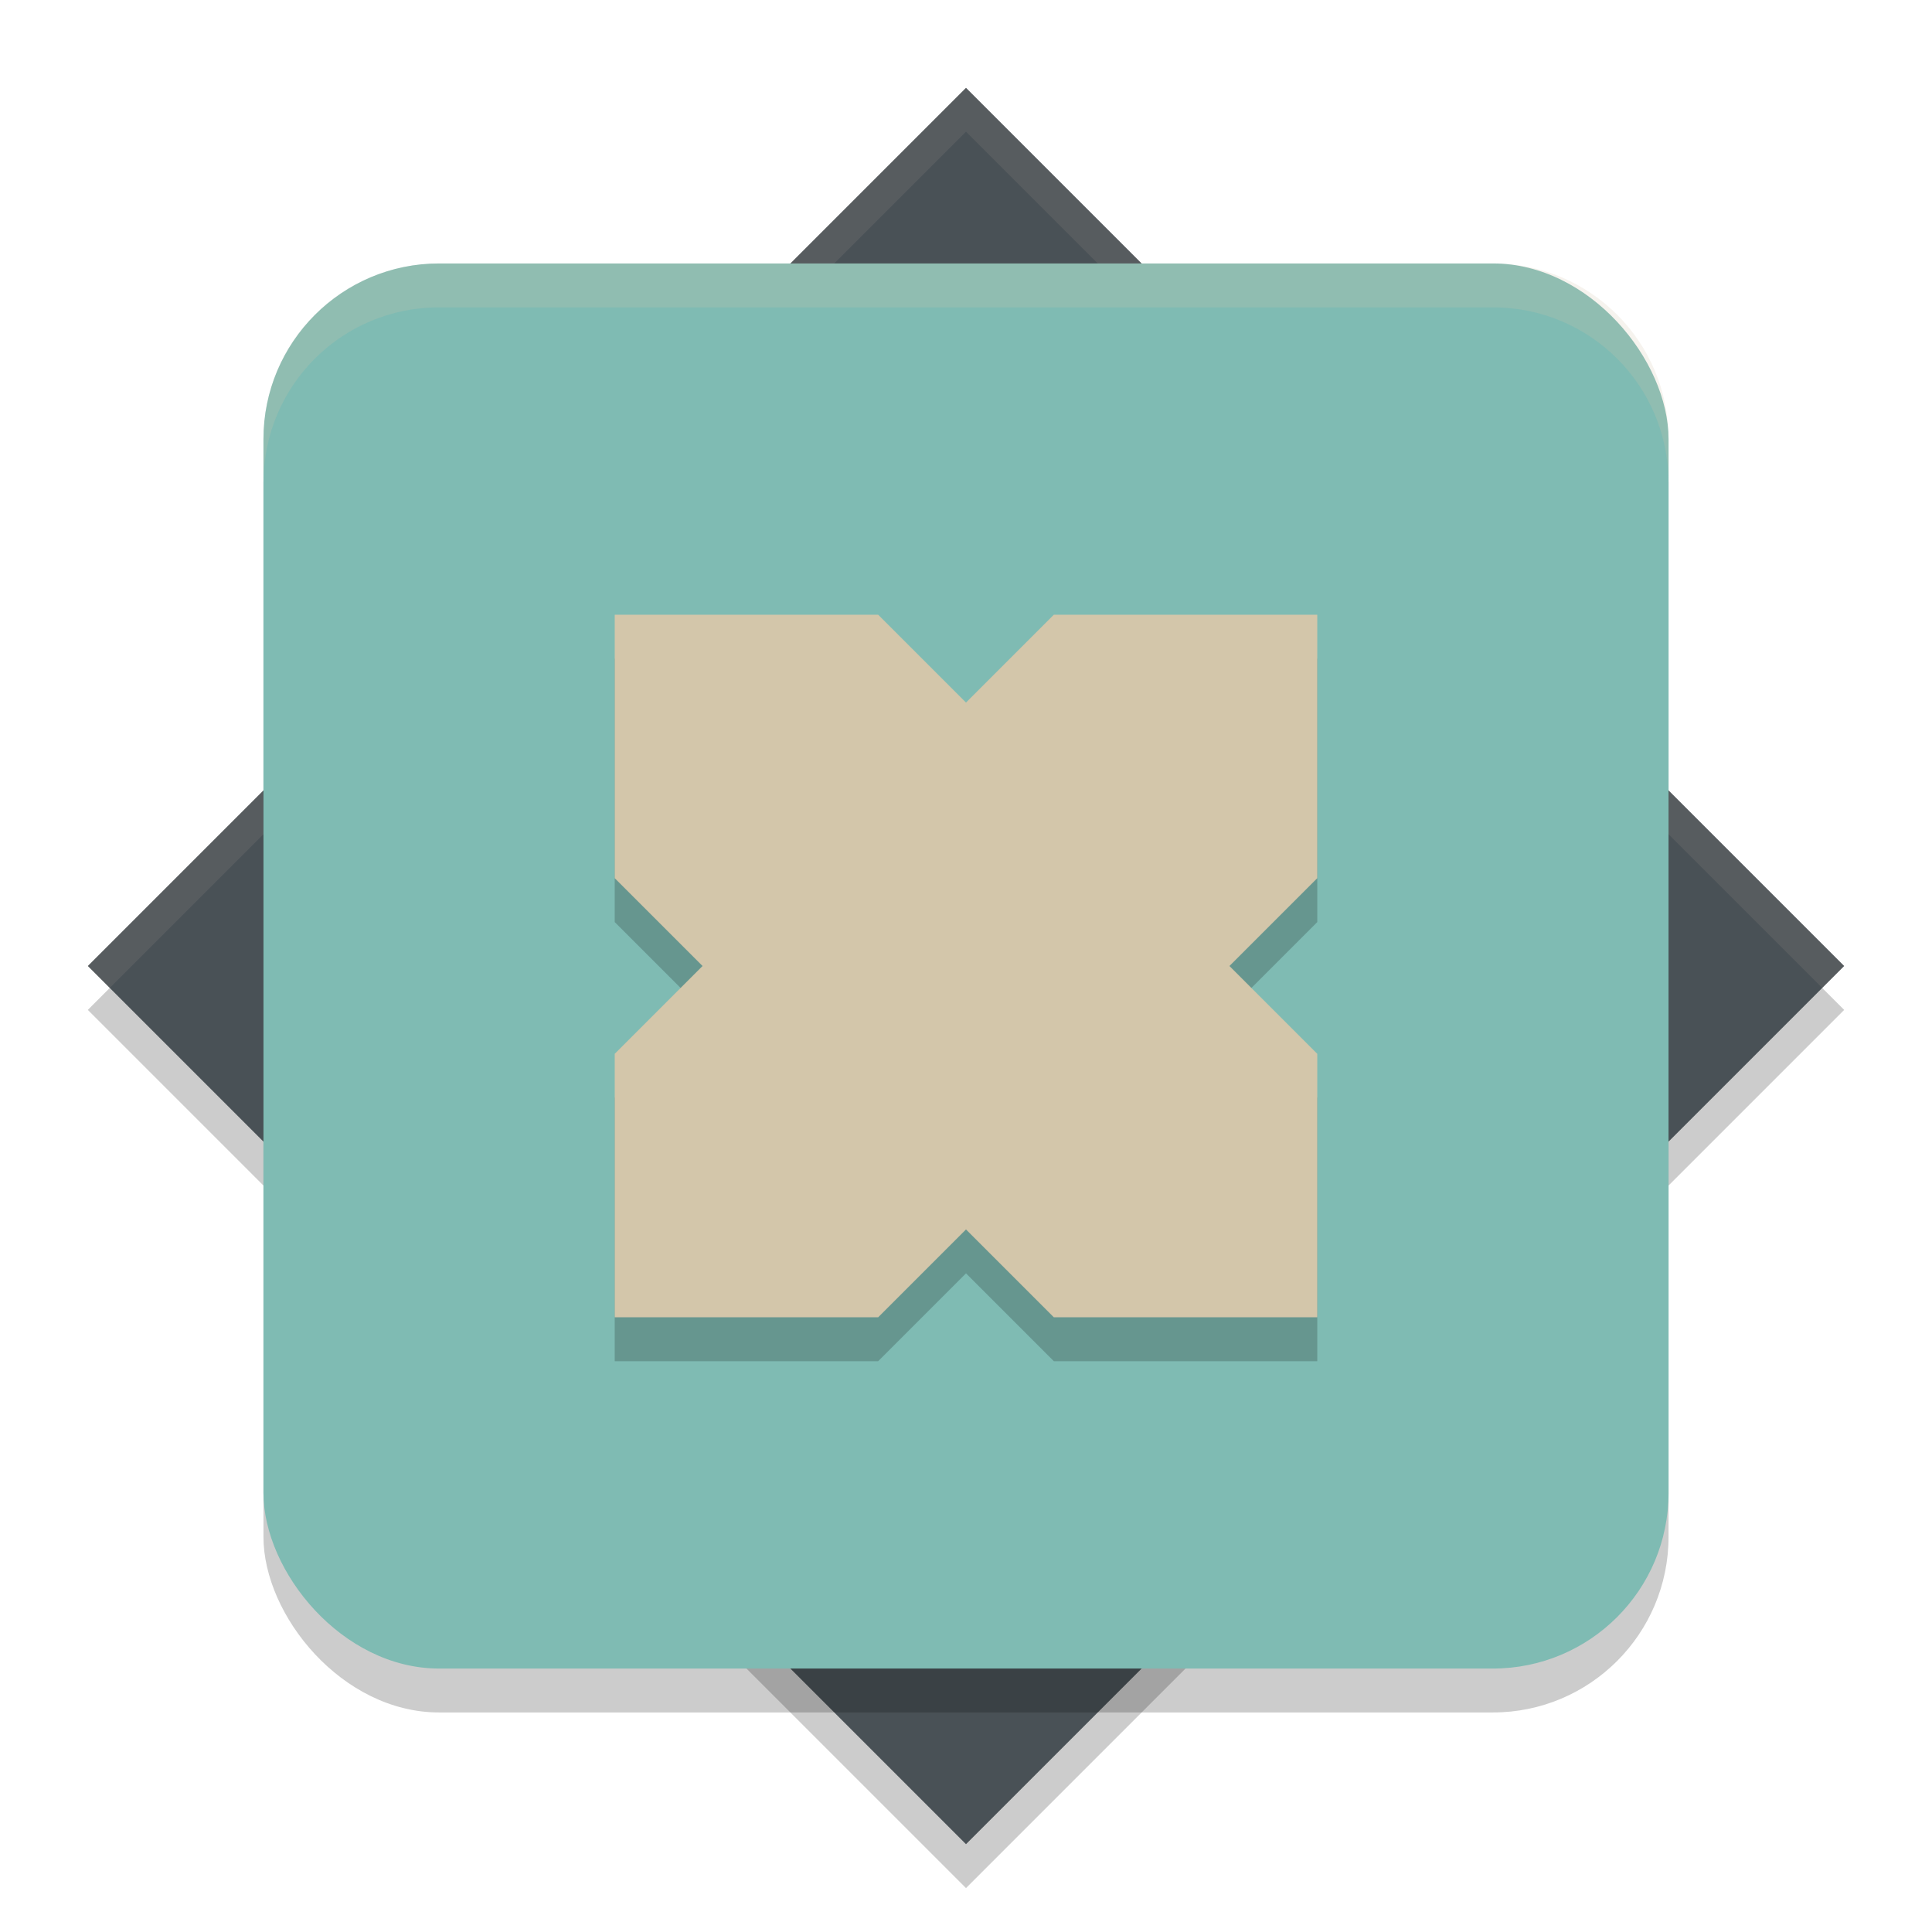 <svg xmlns="http://www.w3.org/2000/svg" height="22" width="22" version="1.1">
 <path d="m11 1.5-10 10l10 10 10-10z" style="opacity:.2"/>
 <path style="fill:#495156" d="m11 1-10 10 10 10 10-10z"/>
 <path style="opacity:.1;fill:#d3c6aa" d="m11 1l-10 10 0.25 0.25 9.75-9.75 9.75 9.75 0.25-0.25-10-10z"/>
 <rect style="opacity:.2" rx="2" ry="2" height="16" width="16" y="3.5" x="3"/>
 <rect style="fill:#7fbbb3" rx="2" ry="2" height="16" width="16" y="3" x="3"/>
 <path style="opacity:.2" d="m7 10.5v-3h3l1 1 1-1h3v3l-1 1 1 1v3h-3l-1-1-1 1h-3v-3l1-1z"/>
 <path style="fill:#d3c6aa" d="m7 10v-3h3l1 1 1-1h3v3l-1 1 1 1v3h-3l-1-1-1 1h-3v-3l1-1z"/>
 <path style="opacity:.2;fill:#d3c6aa" d="m5 3c-1.108 0-2 0.892-2 2v0.5c0-1.108 0.892-2 2-2h12c1.108 0 2 0.892 2 2v-0.5c0-1.108-0.892-2-2-2h-12z"/>
</svg>
